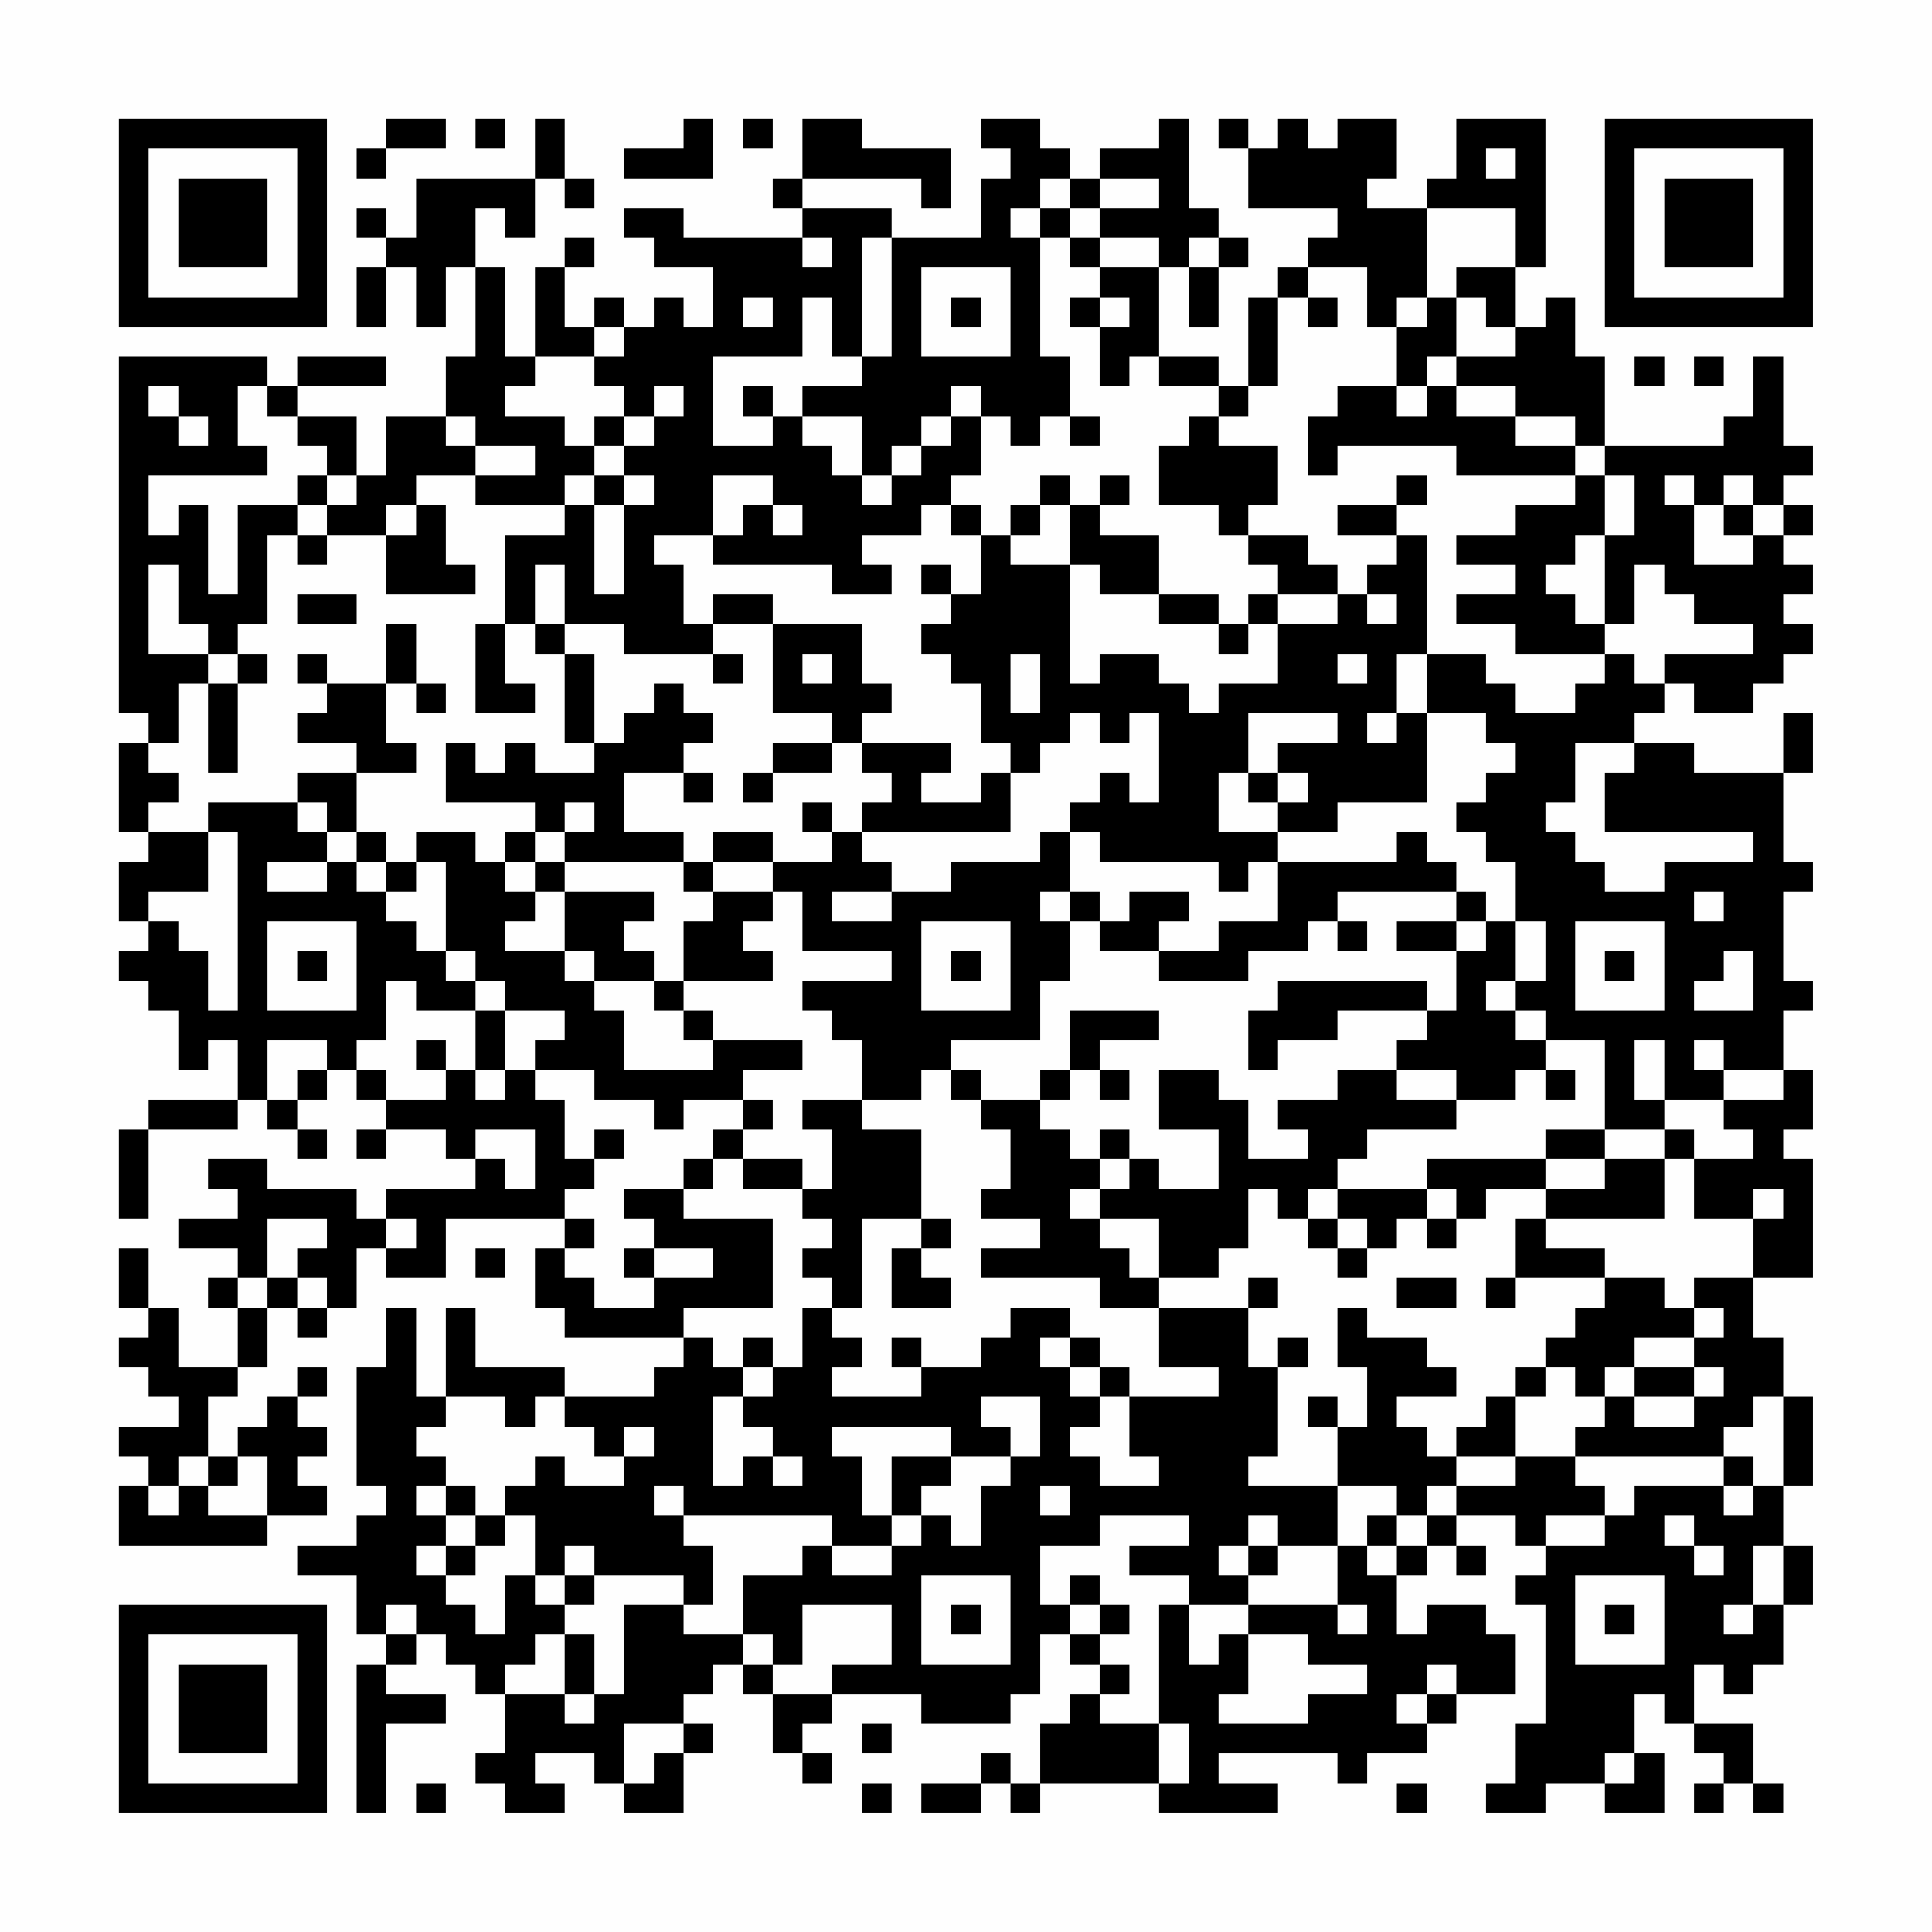 <?xml version="1.0" encoding="UTF-8"?>
<svg xmlns="http://www.w3.org/2000/svg" version="1.1" width="300" height="300" viewBox="0 0 300 300"><rect x="0" y="0" width="300" height="300" fill="#fefefe"/><g transform="scale(4.615)"><g transform="translate(4,4)"><path fill-rule="evenodd" d="M9 0L9 1L8 1L8 2L9 2L9 1L11 1L11 0ZM12 0L12 1L13 1L13 0ZM14 0L14 2L10 2L10 4L9 4L9 3L8 3L8 4L9 4L9 5L8 5L8 7L9 7L9 5L10 5L10 7L11 7L11 5L12 5L12 8L11 8L11 10L9 10L9 12L8 12L8 10L6 10L6 9L9 9L9 8L6 8L6 9L5 9L5 8L0 8L0 20L1 20L1 21L0 21L0 24L1 24L1 25L0 25L0 27L1 27L1 28L0 28L0 29L1 29L1 30L2 30L2 32L3 32L3 31L4 31L4 33L1 33L1 34L0 34L0 37L1 37L1 34L4 34L4 33L5 33L5 34L6 34L6 35L7 35L7 34L6 34L6 33L7 33L7 32L8 32L8 33L9 33L9 34L8 34L8 35L9 35L9 34L11 34L11 35L12 35L12 36L9 36L9 37L8 37L8 36L5 36L5 35L3 35L3 36L4 36L4 37L2 37L2 38L4 38L4 39L3 39L3 40L4 40L4 42L2 42L2 40L1 40L1 38L0 38L0 40L1 40L1 41L0 41L0 42L1 42L1 43L2 43L2 44L0 44L0 45L1 45L1 46L0 46L0 48L5 48L5 47L7 47L7 46L6 46L6 45L7 45L7 44L6 44L6 43L7 43L7 42L6 42L6 43L5 43L5 44L4 44L4 45L3 45L3 43L4 43L4 42L5 42L5 40L6 40L6 41L7 41L7 40L8 40L8 38L9 38L9 39L11 39L11 37L15 37L15 38L14 38L14 40L15 40L15 41L19 41L19 42L18 42L18 43L15 43L15 42L12 42L12 40L11 40L11 43L10 43L10 40L9 40L9 42L8 42L8 46L9 46L9 47L8 47L8 48L6 48L6 49L8 49L8 51L9 51L9 52L8 52L8 57L9 57L9 54L11 54L11 53L9 53L9 52L10 52L10 51L11 51L11 52L12 52L12 53L13 53L13 55L12 55L12 56L13 56L13 57L15 57L15 56L14 56L14 55L16 55L16 56L17 56L17 57L19 57L19 55L20 55L20 54L19 54L19 53L20 53L20 52L21 52L21 53L22 53L22 55L23 55L23 56L24 56L24 55L23 55L23 54L24 54L24 53L27 53L27 54L30 54L30 53L31 53L31 51L32 51L32 52L33 52L33 53L32 53L32 54L31 54L31 56L30 56L30 55L29 55L29 56L27 56L27 57L29 57L29 56L30 56L30 57L31 57L31 56L35 56L35 57L39 57L39 56L37 56L37 55L41 55L41 56L42 56L42 55L44 55L44 54L45 54L45 53L47 53L47 51L46 51L46 50L44 50L44 51L43 51L43 49L44 49L44 48L45 48L45 49L46 49L46 48L45 48L45 47L47 47L47 48L48 48L48 49L47 49L47 50L48 50L48 54L47 54L47 56L46 56L46 57L48 57L48 56L50 56L50 57L52 57L52 55L51 55L51 53L52 53L52 54L53 54L53 55L54 55L54 56L53 56L53 57L54 57L54 56L55 56L55 57L56 57L56 56L55 56L55 54L53 54L53 52L54 52L54 53L55 53L55 52L56 52L56 50L57 50L57 48L56 48L56 46L57 46L57 43L56 43L56 41L55 41L55 39L57 39L57 35L56 35L56 34L57 34L57 32L56 32L56 30L57 30L57 29L56 29L56 26L57 26L57 25L56 25L56 22L57 22L57 20L56 20L56 22L53 22L53 21L51 21L51 20L52 20L52 19L53 19L53 20L55 20L55 19L56 19L56 18L57 18L57 17L56 17L56 16L57 16L57 15L56 15L56 14L57 14L57 13L56 13L56 12L57 12L57 11L56 11L56 8L55 8L55 10L54 10L54 11L50 11L50 8L49 8L49 6L48 6L48 7L47 7L47 5L48 5L48 0L45 0L45 2L44 2L44 3L42 3L42 2L43 2L43 0L41 0L41 1L40 1L40 0L39 0L39 1L38 1L38 0L37 0L37 1L38 1L38 3L41 3L41 4L40 4L40 5L39 5L39 6L38 6L38 9L37 9L37 8L35 8L35 5L36 5L36 7L37 7L37 5L38 5L38 4L37 4L37 3L36 3L36 0L35 0L35 1L33 1L33 2L32 2L32 1L31 1L31 0L29 0L29 1L30 1L30 2L29 2L29 4L26 4L26 3L23 3L23 2L27 2L27 3L28 3L28 1L25 1L25 0L23 0L23 2L22 2L22 3L23 3L23 4L19 4L19 3L17 3L17 4L18 4L18 5L20 5L20 7L19 7L19 6L18 6L18 7L17 7L17 6L16 6L16 7L15 7L15 5L16 5L16 4L15 4L15 5L14 5L14 8L13 8L13 5L12 5L12 3L13 3L13 4L14 4L14 2L15 2L15 3L16 3L16 2L15 2L15 0ZM19 0L19 1L17 1L17 2L20 2L20 0ZM21 0L21 1L22 1L22 0ZM46 1L46 2L47 2L47 1ZM31 2L31 3L30 3L30 4L31 4L31 8L32 8L32 10L31 10L31 11L30 11L30 10L29 10L29 9L28 9L28 10L27 10L27 11L26 11L26 12L25 12L25 10L23 10L23 9L25 9L25 8L26 8L26 4L25 4L25 8L24 8L24 6L23 6L23 8L20 8L20 11L22 11L22 10L23 10L23 11L24 11L24 12L25 12L25 13L26 13L26 12L27 12L27 11L28 11L28 10L29 10L29 12L28 12L28 13L27 13L27 14L25 14L25 15L26 15L26 16L24 16L24 15L20 15L20 14L21 14L21 13L22 13L22 14L23 14L23 13L22 13L22 12L20 12L20 14L18 14L18 15L19 15L19 17L20 17L20 18L17 18L17 17L15 17L15 15L14 15L14 17L13 17L13 14L15 14L15 13L16 13L16 16L17 16L17 13L18 13L18 12L17 12L17 11L18 11L18 10L19 10L19 9L18 9L18 10L17 10L17 9L16 9L16 8L17 8L17 7L16 7L16 8L14 8L14 9L13 9L13 10L15 10L15 11L16 11L16 12L15 12L15 13L12 13L12 12L14 12L14 11L12 11L12 10L11 10L11 11L12 11L12 12L10 12L10 13L9 13L9 14L7 14L7 13L8 13L8 12L7 12L7 11L6 11L6 10L5 10L5 9L4 9L4 11L5 11L5 12L1 12L1 14L2 14L2 13L3 13L3 16L4 16L4 13L6 13L6 14L5 14L5 17L4 17L4 18L3 18L3 17L2 17L2 15L1 15L1 18L3 18L3 19L2 19L2 21L1 21L1 22L2 22L2 23L1 23L1 24L3 24L3 26L1 26L1 27L2 27L2 28L3 28L3 30L4 30L4 24L3 24L3 23L6 23L6 24L7 24L7 25L5 25L5 26L7 26L7 25L8 25L8 26L9 26L9 27L10 27L10 28L11 28L11 29L12 29L12 30L10 30L10 29L9 29L9 31L8 31L8 32L9 32L9 33L11 33L11 32L12 32L12 33L13 33L13 32L14 32L14 33L15 33L15 35L16 35L16 36L15 36L15 37L16 37L16 38L15 38L15 39L16 39L16 40L18 40L18 39L20 39L20 38L18 38L18 37L17 37L17 36L19 36L19 37L22 37L22 40L19 40L19 41L20 41L20 42L21 42L21 43L20 43L20 46L21 46L21 45L22 45L22 46L23 46L23 45L22 45L22 44L21 44L21 43L22 43L22 42L23 42L23 40L24 40L24 41L25 41L25 42L24 42L24 43L27 43L27 42L29 42L29 41L30 41L30 40L32 40L32 41L31 41L31 42L32 42L32 43L33 43L33 44L32 44L32 45L33 45L33 46L35 46L35 45L34 45L34 43L37 43L37 42L35 42L35 40L38 40L38 42L39 42L39 45L38 45L38 46L41 46L41 48L39 48L39 47L38 47L38 48L37 48L37 49L38 49L38 50L36 50L36 49L34 49L34 48L36 48L36 47L33 47L33 48L31 48L31 50L32 50L32 51L33 51L33 52L34 52L34 53L33 53L33 54L35 54L35 56L36 56L36 54L35 54L35 50L36 50L36 52L37 52L37 51L38 51L38 53L37 53L37 54L40 54L40 53L42 53L42 52L40 52L40 51L38 51L38 50L41 50L41 51L42 51L42 50L41 50L41 48L42 48L42 49L43 49L43 48L44 48L44 47L45 47L45 46L47 46L47 45L49 45L49 46L50 46L50 47L48 47L48 48L50 48L50 47L51 47L51 46L54 46L54 47L55 47L55 46L56 46L56 43L55 43L55 44L54 44L54 45L49 45L49 44L50 44L50 43L51 43L51 44L53 44L53 43L54 43L54 42L53 42L53 41L54 41L54 40L53 40L53 39L55 39L55 37L56 37L56 36L55 36L55 37L53 37L53 35L55 35L55 34L54 34L54 33L56 33L56 32L54 32L54 31L53 31L53 32L54 32L54 33L52 33L52 31L51 31L51 33L52 33L52 34L50 34L50 31L48 31L48 30L47 30L47 29L48 29L48 27L47 27L47 25L46 25L46 24L45 24L45 23L46 23L46 22L47 22L47 21L46 21L46 20L44 20L44 18L46 18L46 19L47 19L47 20L49 20L49 19L50 19L50 18L51 18L51 19L52 19L52 18L55 18L55 17L53 17L53 16L52 16L52 15L51 15L51 17L50 17L50 14L51 14L51 12L50 12L50 11L49 11L49 10L47 10L47 9L45 9L45 8L47 8L47 7L46 7L46 6L45 6L45 5L47 5L47 3L44 3L44 6L43 6L43 7L42 7L42 5L40 5L40 6L39 6L39 9L38 9L38 10L37 10L37 9L35 9L35 8L34 8L34 9L33 9L33 7L34 7L34 6L33 6L33 5L35 5L35 4L33 4L33 3L35 3L35 2L33 2L33 3L32 3L32 2ZM31 3L31 4L32 4L32 5L33 5L33 4L32 4L32 3ZM23 4L23 5L24 5L24 4ZM36 4L36 5L37 5L37 4ZM27 5L27 8L30 8L30 5ZM21 6L21 7L22 7L22 6ZM28 6L28 7L29 7L29 6ZM32 6L32 7L33 7L33 6ZM40 6L40 7L41 7L41 6ZM44 6L44 7L43 7L43 9L41 9L41 10L40 10L40 12L41 12L41 11L45 11L45 12L49 12L49 13L47 13L47 14L45 14L45 15L47 15L47 16L45 16L45 17L47 17L47 18L50 18L50 17L49 17L49 16L48 16L48 15L49 15L49 14L50 14L50 12L49 12L49 11L47 11L47 10L45 10L45 9L44 9L44 8L45 8L45 6ZM51 8L51 9L52 9L52 8ZM53 8L53 9L54 9L54 8ZM1 9L1 10L2 10L2 11L3 11L3 10L2 10L2 9ZM21 9L21 10L22 10L22 9ZM43 9L43 10L44 10L44 9ZM16 10L16 11L17 11L17 10ZM32 10L32 11L33 11L33 10ZM36 10L36 11L35 11L35 13L37 13L37 14L38 14L38 15L39 15L39 16L38 16L38 17L37 17L37 16L35 16L35 14L33 14L33 13L34 13L34 12L33 12L33 13L32 13L32 12L31 12L31 13L30 13L30 14L29 14L29 13L28 13L28 14L29 14L29 16L28 16L28 15L27 15L27 16L28 16L28 17L27 17L27 18L28 18L28 19L29 19L29 21L30 21L30 22L29 22L29 23L27 23L27 22L28 22L28 21L25 21L25 20L26 20L26 19L25 19L25 17L22 17L22 16L20 16L20 17L22 17L22 20L24 20L24 21L22 21L22 22L21 22L21 23L22 23L22 22L24 22L24 21L25 21L25 22L26 22L26 23L25 23L25 24L24 24L24 23L23 23L23 24L24 24L24 25L22 25L22 24L20 24L20 25L19 25L19 24L17 24L17 22L19 22L19 23L20 23L20 22L19 22L19 21L20 21L20 20L19 20L19 19L18 19L18 20L17 20L17 21L16 21L16 18L15 18L15 17L14 17L14 18L15 18L15 21L16 21L16 22L14 22L14 21L13 21L13 22L12 22L12 21L11 21L11 23L14 23L14 24L13 24L13 25L12 25L12 24L10 24L10 25L9 25L9 24L8 24L8 22L10 22L10 21L9 21L9 19L10 19L10 20L11 20L11 19L10 19L10 17L9 17L9 19L7 19L7 18L6 18L6 19L7 19L7 20L6 20L6 21L8 21L8 22L6 22L6 23L7 23L7 24L8 24L8 25L9 25L9 26L10 26L10 25L11 25L11 28L12 28L12 29L13 29L13 30L12 30L12 32L13 32L13 30L15 30L15 31L14 31L14 32L16 32L16 33L18 33L18 34L19 34L19 33L21 33L21 34L20 34L20 35L19 35L19 36L20 36L20 35L21 35L21 36L23 36L23 37L24 37L24 38L23 38L23 39L24 39L24 40L25 40L25 37L27 37L27 38L26 38L26 40L28 40L28 39L27 39L27 38L28 38L28 37L27 37L27 34L25 34L25 33L27 33L27 32L28 32L28 33L29 33L29 34L30 34L30 36L29 36L29 37L31 37L31 38L29 38L29 39L33 39L33 40L35 40L35 39L37 39L37 38L38 38L38 36L39 36L39 37L40 37L40 38L41 38L41 39L42 39L42 38L43 38L43 37L44 37L44 38L45 38L45 37L46 37L46 36L48 36L48 37L47 37L47 39L46 39L46 40L47 40L47 39L50 39L50 40L49 40L49 41L48 41L48 42L47 42L47 43L46 43L46 44L45 44L45 45L44 45L44 44L43 44L43 43L45 43L45 42L44 42L44 41L42 41L42 40L41 40L41 42L42 42L42 44L41 44L41 43L40 43L40 44L41 44L41 46L43 46L43 47L42 47L42 48L43 48L43 47L44 47L44 46L45 46L45 45L47 45L47 43L48 43L48 42L49 42L49 43L50 43L50 42L51 42L51 43L53 43L53 42L51 42L51 41L53 41L53 40L52 40L52 39L50 39L50 38L48 38L48 37L52 37L52 35L53 35L53 34L52 34L52 35L50 35L50 34L48 34L48 35L44 35L44 36L41 36L41 35L42 35L42 34L45 34L45 33L47 33L47 32L48 32L48 33L49 33L49 32L48 32L48 31L47 31L47 30L46 30L46 29L47 29L47 27L46 27L46 26L45 26L45 25L44 25L44 24L43 24L43 25L39 25L39 24L41 24L41 23L44 23L44 20L43 20L43 18L44 18L44 14L43 14L43 13L44 13L44 12L43 12L43 13L41 13L41 14L43 14L43 15L42 15L42 16L41 16L41 15L40 15L40 14L38 14L38 13L39 13L39 11L37 11L37 10ZM6 12L6 13L7 13L7 12ZM16 12L16 13L17 13L17 12ZM52 12L52 13L53 13L53 15L55 15L55 14L56 14L56 13L55 13L55 12L54 12L54 13L53 13L53 12ZM10 13L10 14L9 14L9 16L12 16L12 15L11 15L11 13ZM31 13L31 14L30 14L30 15L32 15L32 19L33 19L33 18L35 18L35 19L36 19L36 20L37 20L37 19L39 19L39 17L41 17L41 16L39 16L39 17L38 17L38 18L37 18L37 17L35 17L35 16L33 16L33 15L32 15L32 13ZM54 13L54 14L55 14L55 13ZM6 14L6 15L7 15L7 14ZM6 16L6 17L8 17L8 16ZM42 16L42 17L43 17L43 16ZM12 17L12 20L14 20L14 19L13 19L13 17ZM4 18L4 19L3 19L3 22L4 22L4 19L5 19L5 18ZM20 18L20 19L21 19L21 18ZM23 18L23 19L24 19L24 18ZM30 18L30 20L31 20L31 18ZM41 18L41 19L42 19L42 18ZM32 20L32 21L31 21L31 22L30 22L30 24L25 24L25 25L26 25L26 26L24 26L24 27L26 27L26 26L28 26L28 25L31 25L31 24L32 24L32 26L31 26L31 27L32 27L32 29L31 29L31 31L28 31L28 32L29 32L29 33L31 33L31 34L32 34L32 35L33 35L33 36L32 36L32 37L33 37L33 38L34 38L34 39L35 39L35 37L33 37L33 36L34 36L34 35L35 35L35 36L37 36L37 34L35 34L35 32L37 32L37 33L38 33L38 35L40 35L40 34L39 34L39 33L41 33L41 32L43 32L43 33L45 33L45 32L43 32L43 31L44 31L44 30L45 30L45 28L46 28L46 27L45 27L45 26L41 26L41 27L40 27L40 28L38 28L38 29L35 29L35 28L37 28L37 27L39 27L39 25L38 25L38 26L37 26L37 25L33 25L33 24L32 24L32 23L33 23L33 22L34 22L34 23L35 23L35 20L34 20L34 21L33 21L33 20ZM38 20L38 22L37 22L37 24L39 24L39 23L40 23L40 22L39 22L39 21L41 21L41 20ZM42 20L42 21L43 21L43 20ZM49 21L49 23L48 23L48 24L49 24L49 25L50 25L50 26L52 26L52 25L55 25L55 24L50 24L50 22L51 22L51 21ZM38 22L38 23L39 23L39 22ZM15 23L15 24L14 24L14 25L13 25L13 26L14 26L14 27L13 27L13 28L15 28L15 29L16 29L16 30L17 30L17 32L20 32L20 31L23 31L23 32L21 32L21 33L22 33L22 34L21 34L21 35L23 35L23 36L24 36L24 34L23 34L23 33L25 33L25 31L24 31L24 30L23 30L23 29L26 29L26 28L23 28L23 26L22 26L22 25L20 25L20 26L19 26L19 25L15 25L15 24L16 24L16 23ZM14 25L14 26L15 26L15 28L16 28L16 29L18 29L18 30L19 30L19 31L20 31L20 30L19 30L19 29L22 29L22 28L21 28L21 27L22 27L22 26L20 26L20 27L19 27L19 29L18 29L18 28L17 28L17 27L18 27L18 26L15 26L15 25ZM32 26L32 27L33 27L33 28L35 28L35 27L36 27L36 26L34 26L34 27L33 27L33 26ZM53 26L53 27L54 27L54 26ZM5 27L5 30L8 30L8 27ZM27 27L27 30L30 30L30 27ZM41 27L41 28L42 28L42 27ZM43 27L43 28L45 28L45 27ZM49 27L49 30L52 30L52 27ZM6 28L6 29L7 29L7 28ZM28 28L28 29L29 29L29 28ZM50 28L50 29L51 29L51 28ZM54 28L54 29L53 29L53 30L55 30L55 28ZM39 29L39 30L38 30L38 32L39 32L39 31L41 31L41 30L44 30L44 29ZM32 30L32 32L31 32L31 33L32 33L32 32L33 32L33 33L34 33L34 32L33 32L33 31L35 31L35 30ZM5 31L5 33L6 33L6 32L7 32L7 31ZM10 31L10 32L11 32L11 31ZM12 34L12 35L13 35L13 36L14 36L14 34ZM16 34L16 35L17 35L17 34ZM33 34L33 35L34 35L34 34ZM48 35L48 36L50 36L50 35ZM40 36L40 37L41 37L41 38L42 38L42 37L41 37L41 36ZM44 36L44 37L45 37L45 36ZM5 37L5 39L4 39L4 40L5 40L5 39L6 39L6 40L7 40L7 39L6 39L6 38L7 38L7 37ZM9 37L9 38L10 38L10 37ZM12 38L12 39L13 39L13 38ZM17 38L17 39L18 39L18 38ZM38 39L38 40L39 40L39 39ZM43 39L43 40L45 40L45 39ZM21 41L21 42L22 42L22 41ZM26 41L26 42L27 42L27 41ZM32 41L32 42L33 42L33 43L34 43L34 42L33 42L33 41ZM39 41L39 42L40 42L40 41ZM11 43L11 44L10 44L10 45L11 45L11 46L10 46L10 47L11 47L11 48L10 48L10 49L11 49L11 50L12 50L12 51L13 51L13 49L14 49L14 50L15 50L15 51L14 51L14 52L13 52L13 53L15 53L15 54L16 54L16 53L17 53L17 50L19 50L19 51L21 51L21 52L22 52L22 53L24 53L24 52L26 52L26 50L23 50L23 52L22 52L22 51L21 51L21 49L23 49L23 48L24 48L24 49L26 49L26 48L27 48L27 47L28 47L28 48L29 48L29 46L30 46L30 45L31 45L31 43L29 43L29 44L30 44L30 45L28 45L28 44L24 44L24 45L25 45L25 47L26 47L26 48L24 48L24 47L19 47L19 46L18 46L18 47L19 47L19 48L20 48L20 50L19 50L19 49L16 49L16 48L15 48L15 49L14 49L14 47L13 47L13 46L14 46L14 45L15 45L15 46L17 46L17 45L18 45L18 44L17 44L17 45L16 45L16 44L15 44L15 43L14 43L14 44L13 44L13 43ZM2 45L2 46L1 46L1 47L2 47L2 46L3 46L3 47L5 47L5 45L4 45L4 46L3 46L3 45ZM26 45L26 47L27 47L27 46L28 46L28 45ZM54 45L54 46L55 46L55 45ZM11 46L11 47L12 47L12 48L11 48L11 49L12 49L12 48L13 48L13 47L12 47L12 46ZM31 46L31 47L32 47L32 46ZM52 47L52 48L53 48L53 49L54 49L54 48L53 48L53 47ZM38 48L38 49L39 49L39 48ZM55 48L55 50L54 50L54 51L55 51L55 50L56 50L56 48ZM15 49L15 50L16 50L16 49ZM27 49L27 52L30 52L30 49ZM32 49L32 50L33 50L33 51L34 51L34 50L33 50L33 49ZM49 49L49 52L52 52L52 49ZM9 50L9 51L10 51L10 50ZM28 50L28 51L29 51L29 50ZM50 50L50 51L51 51L51 50ZM15 51L15 53L16 53L16 51ZM44 52L44 53L43 53L43 54L44 54L44 53L45 53L45 52ZM17 54L17 56L18 56L18 55L19 55L19 54ZM25 54L25 55L26 55L26 54ZM50 55L50 56L51 56L51 55ZM10 56L10 57L11 57L11 56ZM25 56L25 57L26 57L26 56ZM43 56L43 57L44 57L44 56ZM0 0L0 7L7 7L7 0ZM1 1L1 6L6 6L6 1ZM2 2L2 5L5 5L5 2ZM50 0L50 7L57 7L57 0ZM51 1L51 6L56 6L56 1ZM52 2L52 5L55 5L55 2ZM0 50L0 57L7 57L7 50ZM1 51L1 56L6 56L6 51ZM2 52L2 55L5 55L5 52Z" fill="#000000"/></g></g></svg>
